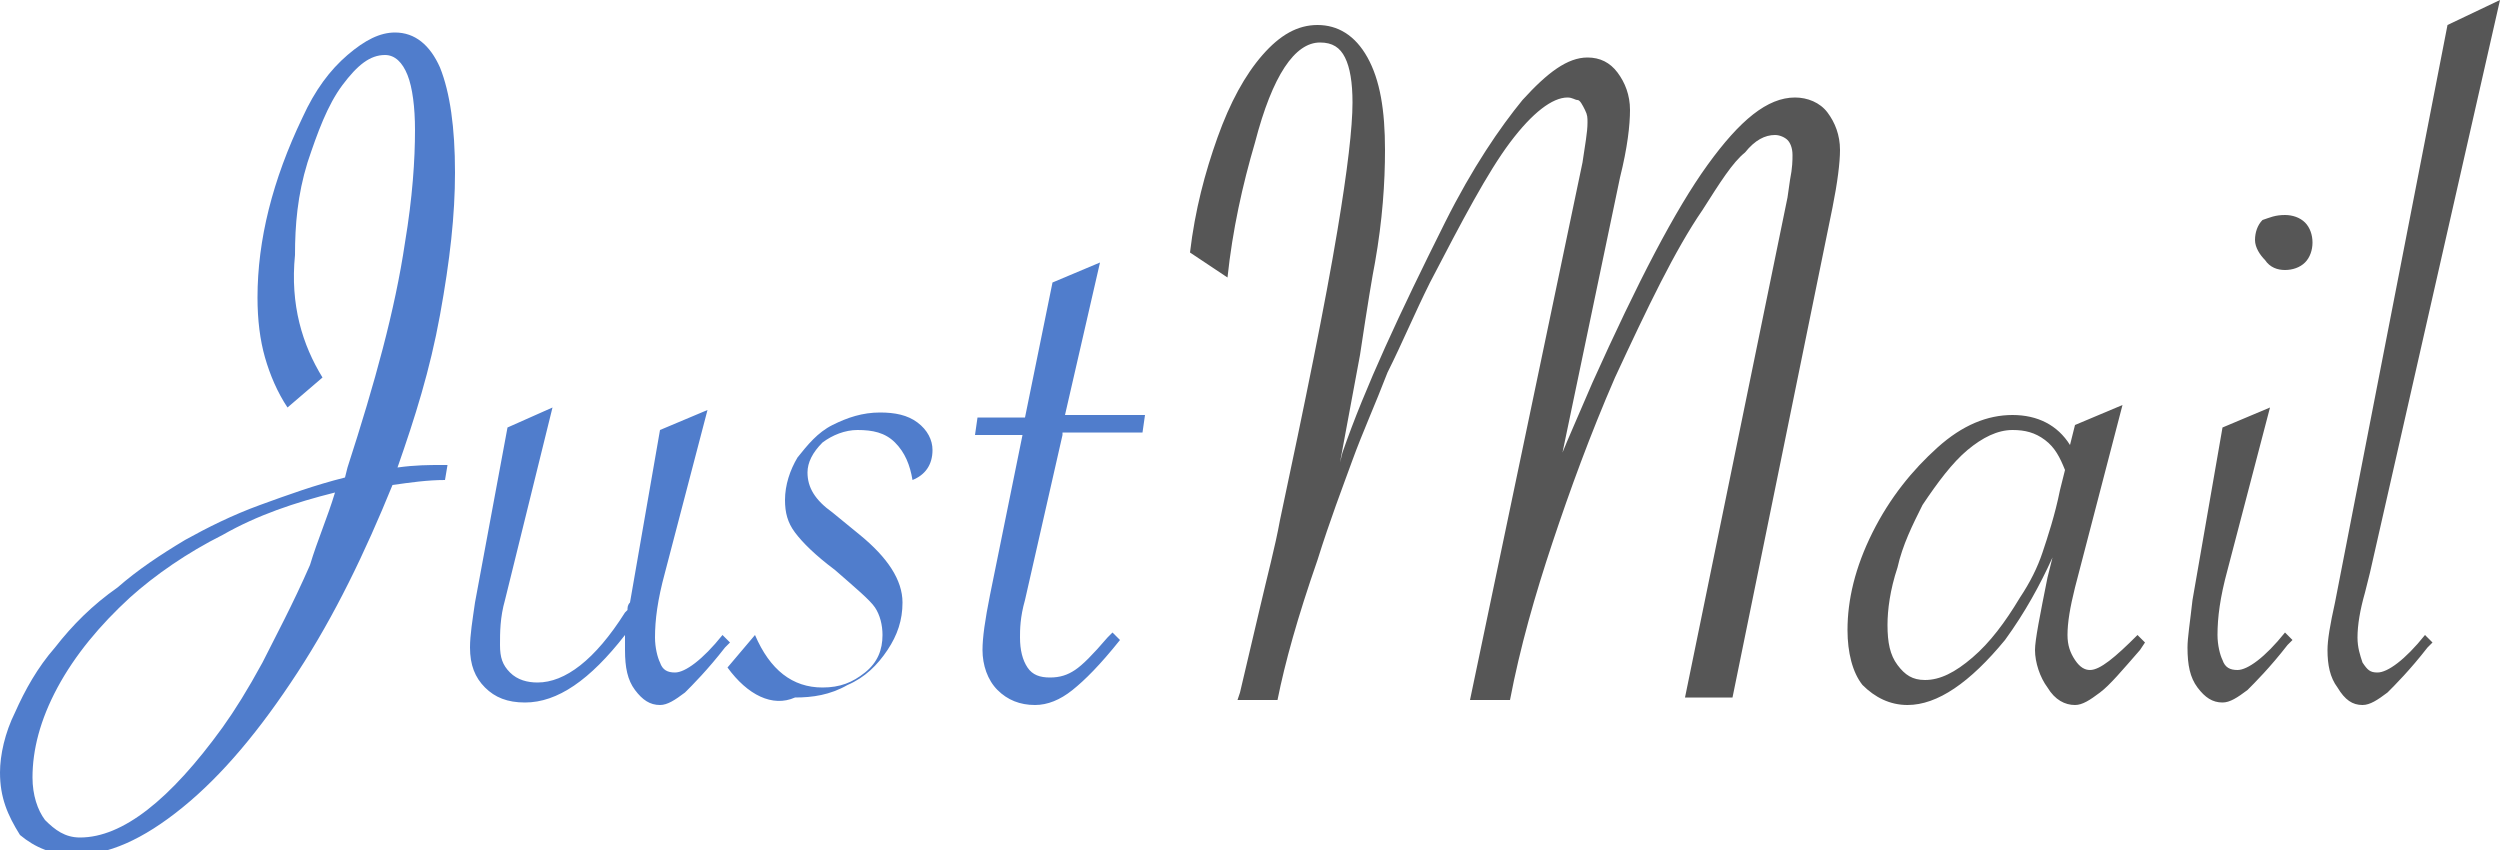 <svg xmlns="http://www.w3.org/2000/svg" viewBox="0 0 100 34">
<path style="fill:#507DCC;" d="M12.9,15.1l-1.4,1.2c-0.4-0.6-0.7-1.3-0.9-2c-0.2-0.7-0.3-1.5-0.3-2.4c0-2.3,0.6-4.7,1.8-7.2
	c0.5-1.1,1.1-1.9,1.8-2.5c0.7-0.6,1.3-0.9,1.9-0.9c0.8,0,1.4,0.5,1.8,1.4c0.4,1,0.6,2.4,0.6,4.2c0,1.7-0.2,3.5-0.6,5.7
	s-1,4.1-1.7,6.1c0.7-0.1,1.3-0.1,1.7-0.1c0.1,0,0.2,0,0.3,0l-0.1,0.6c-0.7,0-1.4,0.1-2.1,0.2c-1.1,2.7-2.3,5.2-3.8,7.5
	s-3,4.1-4.6,5.4c-1.6,1.3-3,1.9-4.3,1.9c-0.9,0-1.6-0.3-2.2-0.8C0.3,32.6,0,31.9,0,30.9c0-0.7,0.2-1.6,0.6-2.4
	c0.4-0.9,0.9-1.8,1.6-2.6c0.7-0.9,1.5-1.7,2.5-2.4c0.8-0.7,1.7-1.3,2.7-1.9c0.9-0.5,1.9-1,3-1.4c1.1-0.4,2.2-0.8,3.4-1.1l0.1-0.4
	c1.1-3.4,1.9-6.3,2.3-9c0.3-1.8,0.4-3.3,0.4-4.5c0-0.9-0.1-1.7-0.3-2.2c-0.2-0.5-0.5-0.8-0.9-0.8c-0.6,0-1.1,0.4-1.7,1.2
	c-0.6,0.8-1,1.9-1.4,3.1c-0.4,1.3-0.5,2.5-0.5,3.7C11.6,12.2,12.1,13.8,12.9,15.1z M13.4,19.7c-1.6,0.4-3.1,0.9-4.5,1.7
	c-1.4,0.7-2.7,1.6-3.7,2.5C4,25,3,26.2,2.3,27.5c-0.7,1.3-1,2.5-1,3.6c0,0.7,0.2,1.3,0.5,1.7c0.4,0.4,0.8,0.7,1.4,0.7
	c1.7,0,3.6-1.5,5.7-4.4c0.5-0.7,1-1.5,1.6-2.6c0.5-1,1.2-2.3,1.9-3.9C12.7,21.6,13.1,20.7,13.4,19.7z M22.1,16.3L20.2,24
	C20,24.7,20,25.3,20,25.8c0,0.5,0.1,0.8,0.4,1.1c0.3,0.3,0.7,0.4,1.1,0.4c1.1,0,2.3-0.9,3.5-2.8l0.1-0.1c0-0.1,0-0.2,0.1-0.3
	l1.2-6.9l1.9-0.8l-1.7,6.5c-0.3,1.1-0.4,1.9-0.4,2.6c0,0.4,0.1,0.8,0.2,1c0.1,0.3,0.3,0.4,0.6,0.4c0.4,0,1.1-0.5,1.9-1.5l0.3,0.3
	l-0.2,0.2c-0.7,0.9-1.3,1.5-1.6,1.8c-0.4,0.3-0.7,0.5-1,0.5c-0.4,0-0.7-0.2-1-0.6c-0.3-0.4-0.4-0.9-0.4-1.6c0-0.2,0-0.4,0-0.6
	c-1.4,1.8-2.7,2.7-4,2.7c-0.7,0-1.2-0.2-1.6-0.6c-0.4-0.4-0.6-0.9-0.6-1.6c0-0.5,0.1-1.1,0.2-1.8l1.3-7L22.1,16.3z M29.1,26.7
	l1.1-1.3c0.6,1.4,1.5,2.1,2.7,2.1c0.7,0,1.2-0.2,1.7-0.6c0.5-0.4,0.7-0.9,0.7-1.5c0-0.4-0.1-0.8-0.3-1.1c-0.2-0.3-0.8-0.8-1.6-1.5
	c-0.8-0.6-1.3-1.1-1.6-1.5c-0.3-0.4-0.4-0.8-0.4-1.3c0-0.6,0.2-1.2,0.5-1.7c0.4-0.5,0.8-1,1.4-1.3c0.6-0.3,1.2-0.5,1.9-0.5
	c0.6,0,1.1,0.1,1.5,0.4c0.4,0.3,0.6,0.7,0.6,1.1c0,0.6-0.3,1-0.8,1.2c-0.1-0.6-0.3-1.1-0.7-1.5c-0.4-0.4-0.9-0.5-1.5-0.5
	c-0.5,0-1,0.2-1.4,0.5c-0.4,0.4-0.6,0.8-0.6,1.2c0,0.6,0.3,1.1,1,1.6l1.1,0.9c1.1,0.9,1.7,1.8,1.7,2.7c0,0.7-0.2,1.3-0.6,1.9
	c-0.4,0.6-0.9,1.1-1.6,1.4c-0.7,0.4-1.4,0.5-2.1,0.5C30.9,28.3,29.9,27.8,29.1,26.7z M42.5,17.4L41,24c-0.2,0.7-0.2,1.2-0.2,1.5
	c0,0.5,0.1,0.9,0.3,1.2c0.2,0.3,0.5,0.4,0.9,0.4c0.4,0,0.7-0.1,1-0.3c0.3-0.2,0.7-0.6,1.3-1.3l0.2-0.2l0.3,0.3c-0.8,1-1.4,1.6-1.9,2
	c-0.5,0.4-1,0.6-1.5,0.6c-0.6,0-1.1-0.2-1.5-0.6c-0.4-0.4-0.6-1-0.6-1.6c0-0.5,0.1-1.2,0.3-2.2l1.3-6.4H39l0.1-0.7H41l1.1-5.4
	l1.9-0.8l-1.4,6.1h3.2l-0.1,0.7H42.5z"/>
<path style="fill:#565656;" d="M69.3,27.9h-1.9l4.1-20l0.1-0.7c0.1-0.5,0.1-0.8,0.1-1c0-0.3-0.1-0.5-0.2-0.6s-0.3-0.2-0.5-0.2
	c-0.4,0-0.8,0.2-1.2,0.7c-0.5,0.4-1,1.2-1.7,2.3c-1.1,1.6-2.2,3.9-3.5,6.7c-1,2.3-1.8,4.5-2.5,6.6c-0.7,2.1-1.3,4.2-1.7,6.3h-1.6
	l4.5-21.5c0.1-0.7,0.2-1.2,0.2-1.6c0-0.2,0-0.3-0.1-0.5C63.3,4.2,63.2,4,63.1,4s-0.2-0.1-0.4-0.1c-0.6,0-1.4,0.6-2.3,1.8
	c-0.9,1.2-1.9,3.1-3.2,5.6c-0.6,1.2-1.1,2.4-1.7,3.6c-0.5,1.3-1,2.4-1.4,3.5c-0.4,1.1-0.9,2.4-1.4,4c-0.8,2.3-1.3,4.1-1.6,5.6h-1.6
	l0.1-0.3l0.8-3.4c0.3-1.3,0.6-2.4,0.8-3.5c1-4.7,1.8-8.6,2.3-11.6c0.4-2.4,0.6-4.1,0.6-5.1c0-0.8-0.1-1.4-0.3-1.8
	c-0.2-0.4-0.5-0.6-1-0.6c-1,0-1.9,1.3-2.6,4c-0.5,1.7-0.9,3.5-1.1,5.4l-1.5-1c0.2-1.7,0.6-3.2,1.1-4.6c0.5-1.4,1.1-2.5,1.8-3.3
	c0.7-0.8,1.4-1.2,2.2-1.2c0.8,0,1.5,0.4,2,1.3s0.7,2.1,0.7,3.7c0,1.3-0.1,2.8-0.4,4.5c-0.1,0.5-0.3,1.7-0.6,3.7l-0.8,4.3l0.1-0.4
	c0.9-2.6,2.3-5.6,4.1-9.2c1.1-2.2,2.2-3.8,3.1-4.9c1-1.1,1.8-1.7,2.6-1.7c0.5,0,0.9,0.2,1.2,0.6c0.3,0.4,0.5,0.9,0.5,1.5
	c0,0.6-0.1,1.5-0.4,2.7l-2.3,11c0.2-0.5,0.6-1.4,1.2-2.8c1.8-4,3.3-6.9,4.6-8.7s2.4-2.7,3.5-2.7c0.5,0,1,0.2,1.3,0.6
	c0.3,0.4,0.5,0.9,0.5,1.5c0,0.5-0.1,1.3-0.3,2.3L69.3,27.9z M84.9,16.2L83,23.5c-0.2,0.8-0.3,1.4-0.3,1.9c0,0.4,0.1,0.7,0.3,1
	s0.4,0.4,0.6,0.4c0.4,0,1-0.5,1.9-1.4l0.3,0.3l-0.2,0.3c-0.7,0.8-1.2,1.4-1.6,1.7c-0.4,0.3-0.7,0.5-1,0.5c-0.4,0-0.8-0.2-1.1-0.7
	c-0.3-0.4-0.5-1-0.5-1.5c0-0.4,0.2-1.4,0.5-2.9l0.2-0.8c-0.5,1.1-1.1,2.2-1.9,3.3c-1.4,1.7-2.7,2.6-3.9,2.6c-0.7,0-1.3-0.3-1.8-0.8
	c-0.4-0.5-0.6-1.3-0.6-2.2c0-1.2,0.3-2.5,1-3.9c0.7-1.4,1.6-2.5,2.6-3.4c1-0.9,2-1.3,3-1.3c1,0,1.8,0.4,2.3,1.2L83,17L84.9,16.2z
	 M82.6,18.8c-0.2-0.5-0.4-0.9-0.8-1.2c-0.4-0.3-0.8-0.4-1.3-0.4c-0.6,0-1.2,0.3-1.8,0.8c-0.6,0.5-1.2,1.3-1.8,2.2
	c-0.4,0.8-0.8,1.6-1,2.5c-0.3,0.9-0.4,1.7-0.4,2.3c0,0.7,0.1,1.2,0.4,1.6c0.3,0.4,0.6,0.6,1.1,0.6c0.6,0,1.2-0.3,1.9-0.9
	c0.7-0.6,1.3-1.4,1.9-2.4c0.4-0.6,0.7-1.2,0.9-1.8c0.2-0.6,0.5-1.5,0.7-2.5L82.6,18.8z M90.8,16.3l-1.7,6.5
	c-0.3,1.1-0.4,1.9-0.4,2.6c0,0.4,0.1,0.8,0.2,1c0.1,0.3,0.3,0.4,0.6,0.4c0.4,0,1.1-0.5,1.9-1.5l0.3,0.3l-0.2,0.2
	c-0.7,0.9-1.3,1.5-1.6,1.8c-0.4,0.3-0.7,0.5-1,0.5c-0.4,0-0.7-0.2-1-0.6c-0.3-0.4-0.4-0.9-0.4-1.6c0-0.4,0.1-1,0.2-1.9l1.2-6.9
	L90.8,16.3z M91.4,8.6c0.3,0,0.6,0.1,0.8,0.3s0.3,0.5,0.3,0.8c0,0.3-0.1,0.6-0.3,0.8c-0.2,0.2-0.5,0.3-0.8,0.3
	c-0.3,0-0.6-0.1-0.8-0.4c-0.2-0.2-0.4-0.5-0.4-0.8c0-0.3,0.1-0.6,0.3-0.8C90.8,8.7,91,8.6,91.4,8.6z M100,0l-5.2,22.9l-0.2,0.8
	c-0.2,0.7-0.3,1.3-0.3,1.8c0,0.4,0.1,0.7,0.2,1c0.2,0.3,0.3,0.4,0.6,0.4c0.4,0,1.1-0.5,1.9-1.5l0.3,0.3l-0.2,0.2
	c-0.7,0.9-1.3,1.5-1.6,1.8c-0.4,0.3-0.7,0.5-1,0.5c-0.4,0-0.7-0.2-1-0.7c-0.3-0.4-0.4-0.9-0.4-1.5c0-0.4,0.1-1,0.3-1.9L97.9,1L100,0
	z"/>
</svg>
